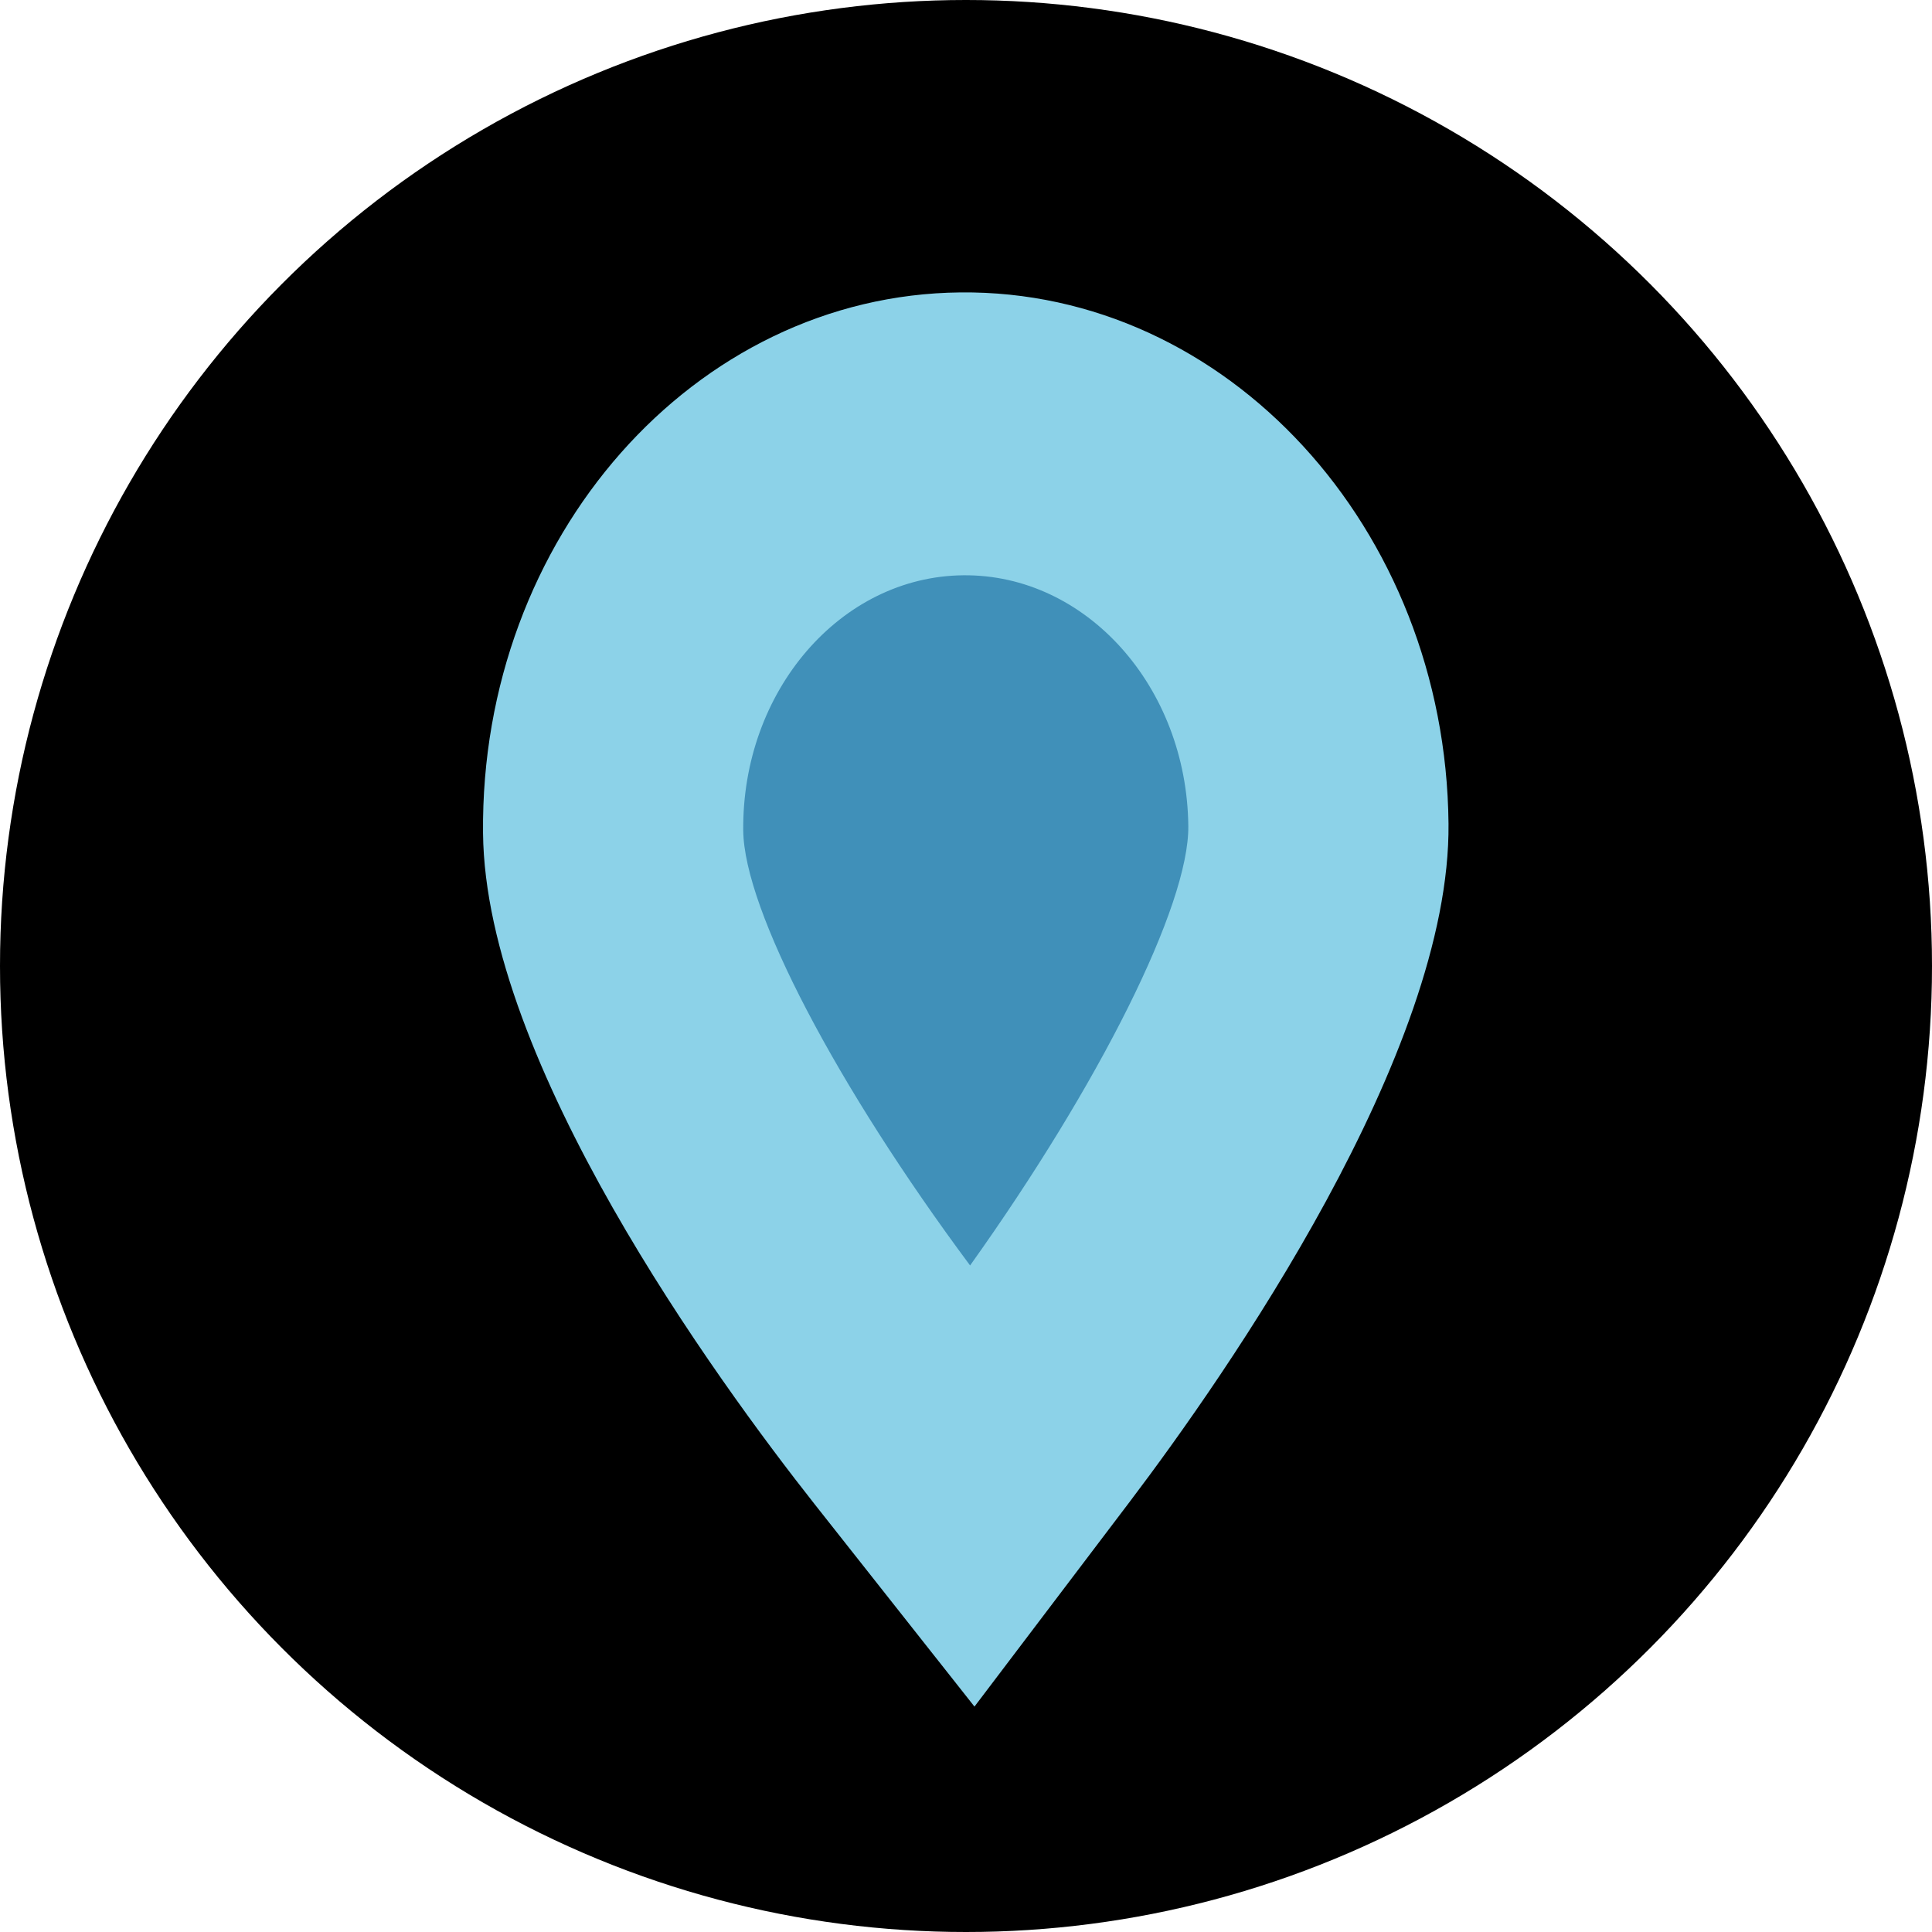 <?xml version="1.0" encoding="UTF-8"?>
<svg width="60px" height="60px" viewBox="0 0 60 60" version="1.1" xmlns="http://www.w3.org/2000/svg" xmlns:xlink="http://www.w3.org/1999/xlink">
    <!-- Generator: Sketch 52.6 (67491) - http://www.bohemiancoding.com/sketch -->
    <title>Group 2</title>
    <desc>Created with Sketch.</desc>
    <defs>
        <circle id="path-1" cx="30" cy="30" r="30"></circle>
        <filter x="-2.5%" y="-2.5%" width="105.0%" height="105.0%" filterUnits="objectBoundingBox" id="filter-2">
            <feGaussianBlur stdDeviation="1.5" in="SourceAlpha" result="shadowBlurInner1"></feGaussianBlur>
            <feOffset dx="0" dy="0" in="shadowBlurInner1" result="shadowOffsetInner1"></feOffset>
            <feComposite in="shadowOffsetInner1" in2="SourceAlpha" operator="arithmetic" k2="-1" k3="1" result="shadowInnerInner1"></feComposite>
            <feColorMatrix values="0 0 0 0 0   0 0 0 0 0   0 0 0 0 0  0 0 0 0.112 0" type="matrix" in="shadowInnerInner1"></feColorMatrix>
        </filter>
        <polygon id="path-3" points="0 0.08 29.985 0.08 29.985 44 0 44"></polygon>
    </defs>
    <g id="Dashboard" stroke="none" stroke-width="1" fill="none" fill-rule="evenodd">
        <g id="Tours-History" transform="translate(-480, -210)">
            <g id="Group-9" transform="translate(451, 175)">
                <g id="Group-12" transform="translate(29, 35)">
                    <g id="Group-2">
                        <g id="Group-20">
                            <g id="Group-21">
                                <g id="Oval">
                                    <use fill="#F5F5F5" fill-rule="evenodd" xlink:href="#path-1"></use>
                                    <use fill="black" fill-opacity="1" filter="url(#filter-2)" xlink:href="#path-1"></use>
                                </g>
                                <g id="Group-6" transform="translate(15, 9)">
                                    <path d="M15.203,37 L13.371,34.669 C11.817,32.691 4.06,22.512 4.001,16.474 C3.934,9.657 8.812,4.061 14.878,4 C20.945,3.94 25.933,9.438 26,16.255 C26.059,22.294 18.504,32.624 16.989,34.633 L15.203,37 Z" id="Fill-1" fill="#4090B9"></path>
                                    <g id="Group-5">
                                        <mask id="mask-4" fill="white">
                                            <use xlink:href="#path-3"></use>
                                        </mask>
                                        <g id="Clip-4"></g>
                                    </g>
                                </g>
                            </g>
                            <path d="M29.915,17.866 C26.104,17.903 23.039,21.46 23.082,25.794 C23.106,28.256 25.998,33.747 30.127,39.3 C34.145,33.667 36.928,28.119 36.904,25.658 C36.861,21.323 33.726,17.828 29.915,17.866 Z M30.263,53 L25.307,46.724 C22.231,42.824 15.071,32.99 15.001,25.874 C14.91,16.696 21.561,9.162 29.828,9.081 C38.095,8.999 44.894,16.399 44.985,25.578 C45.055,32.694 38.091,42.668 35.094,46.626 L30.263,53 Z" id="Fill-3" fill="#8CD2E8"></path>
                        </g>
                    </g>
                </g>
            </g>
        </g>
    </g>
</svg>